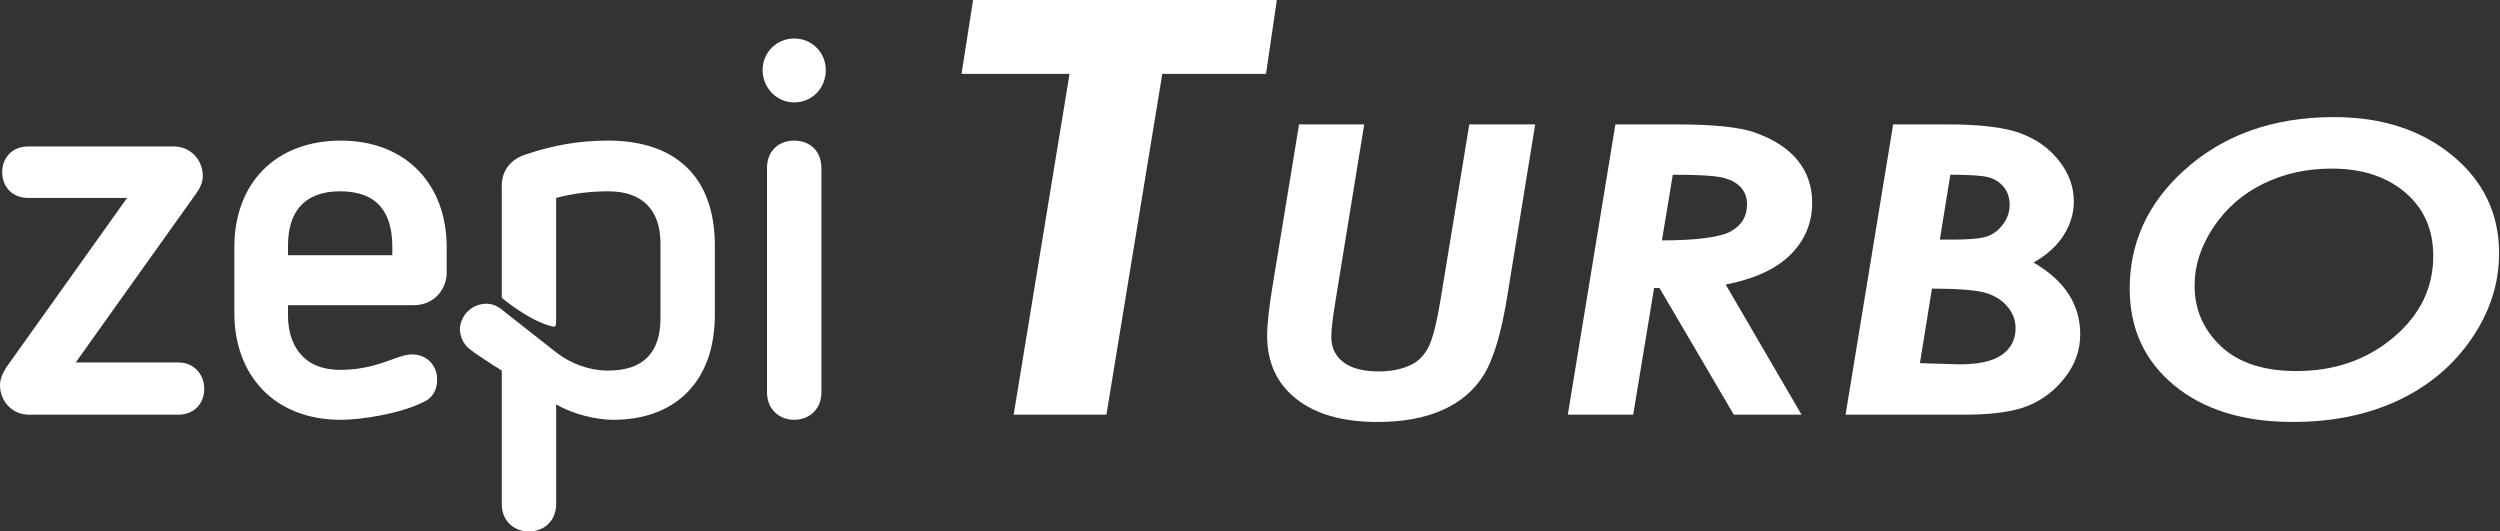 <?xml version="1.0" encoding="utf-8"?>
<!-- Generator: Adobe Illustrator 16.0.3, SVG Export Plug-In . SVG Version: 6.00 Build 0)  -->
<svg version="1.2" baseProfile="tiny" id="_x2026_add-on__x22_p_x22_"
	 xmlns="http://www.w3.org/2000/svg" xmlns:xlink="http://www.w3.org/1999/xlink" x="0px" y="0px" width="346.437px"
	 height="73.648px" viewBox="0 386.443 346.437 73.648" xml:space="preserve">
<rect x="0" y="386.443" width="346.437" height="73.648" fill="#333333" stroke="none"/>
<g>
	<path fill="#FFFFFF" d="M24.74,436.675H10.487l16.696-23.417c0.51-0.712,0.917-1.527,0.917-2.443c0-2.24-1.731-4.072-3.971-4.072
		H3.868c-2.239,0-3.563,1.629-3.563,3.563c0,2.036,1.426,3.563,3.563,3.563h13.744L0.916,437.285C0.407,438.099,0,438.914,0,439.832
		c0,2.238,1.73,4.072,3.971,4.072H24.74c2.138,0,3.563-1.527,3.563-3.564C28.303,438.304,26.877,436.675,24.74,436.675z"/>
	<path fill="#FFFFFF" d="M47.24,405.928c-9.061,0-14.763,5.905-14.763,14.762v9.163c0,8.451,5.396,14.764,14.763,14.764
		c2.749,0,8.145-0.814,11.402-2.443c1.426-0.611,1.935-1.834,1.935-3.156c0-1.936-1.425-3.463-3.461-3.463
		c-0.713,0-1.426,0.205-2.546,0.611c-1.935,0.713-4.174,1.527-7.432,1.527c-5.396,0-7.229-3.768-7.229-7.533v-1.426h17.409
		c2.952,0,4.582-2.342,4.582-4.48v-3.563C61.901,411.935,56.198,405.928,47.24,405.928z M54.366,421.81H39.909v-1.323
		c0-4.683,2.239-7.534,7.229-7.534c5.09,0,7.229,2.851,7.229,7.737V421.81z"/>
	<path fill="#FFFFFF" d="M110.056,405.928c-2.239,0-3.767,1.527-3.767,3.767v31.154c0,2.24,1.629,3.768,3.767,3.768
		s3.768-1.527,3.768-3.768v-31.154C113.823,407.455,112.296,405.928,110.056,405.928z"/>
	<path fill="#FFFFFF" d="M110.056,400.634c2.443,0,4.378-1.935,4.378-4.48c0-2.443-1.935-4.377-4.378-4.377
		s-4.378,1.934-4.378,4.377S107.613,400.634,110.056,400.634z"/>
</g>
<path fill="#FFFFFF" d="M69.535,429.345c-0.61-0.51-1.323-0.814-2.138-0.814c-1.935,0-3.563,1.525-3.665,3.461
	c0,1.221,0.611,2.342,1.527,2.953c0.203,0.203,2.138,1.525,4.275,2.85v18.529c0,2.24,1.63,3.768,3.768,3.768
	s3.767-1.527,3.767-3.768v-13.846c2.443,1.426,5.6,2.139,7.941,2.139c8.246,0,14.05-4.99,14.05-14.561v-9.569
	c0-9.773-5.701-14.559-14.763-14.559c-4.072,0-7.534,0.611-11.504,1.934c-2.139,0.713-3.259,2.342-3.259,4.276v15.578
	c0,0,3.869,3.258,7.025,3.969c0.407,0.104,0.509-0.102,0.509-0.711c0-0.814,0-17.105,0-17.105c2.24-0.611,4.785-0.916,7.229-0.916
	c4.684,0,7.229,2.545,7.229,7.229v10.384c0,4.785-2.443,7.229-7.229,7.229c-2.646,0-5.09-0.916-7.127-2.443"/>
<g>
	<path fill="#FFFFFF" d="M134.843,386.443h42.094l-1.5,10.234h-14.372l-7.744,47.227h-12.853l7.744-47.227h-14.963L134.843,386.443z
		"/>
	<path fill="#FFFFFF" d="M180.016,403.681h9.029l-4.038,24.828c-0.35,2.17-0.525,3.701-0.525,4.594c0,1.514,0.563,2.693,1.691,3.541
		c1.127,0.848,2.763,1.271,4.908,1.271c1.729,0,3.24-0.318,4.531-0.957c0.963-0.474,1.734-1.262,2.315-2.365
		c0.58-1.103,1.143-3.295,1.691-6.576l3.99-24.336h9.132l-3.903,24.01c-0.81,4.939-1.871,8.484-3.184,10.636
		c-1.313,2.15-3.211,3.786-5.694,4.907c-2.483,1.121-5.508,1.682-9.074,1.682c-4.813,0-8.565-1.066-11.256-3.199
		s-4.036-5.049-4.036-8.75c0-1.604,0.262-3.974,0.788-7.109L180.016,403.681z"/>
	<path fill="#FFFFFF" d="M223.854,403.681h8.383c5.175,0,8.817,0.374,10.926,1.121c2.631,0.929,4.615,2.218,5.953,3.868
		c1.337,1.649,2.006,3.603,2.006,5.862c0,2.788-0.993,5.179-2.979,7.175c-1.987,1.995-4.988,3.384-9.004,4.168l10.507,18.029h-9.384
		l-10.303-17.555h-0.742l-2.896,17.555h-9.061L223.854,403.681z M230.302,419.759c4.904-0.018,8.096-0.442,9.576-1.271
		c1.479-0.829,2.22-2.073,2.22-3.732c0-0.948-0.297-1.741-0.89-2.379c-0.594-0.638-1.452-1.084-2.573-1.34
		c-1.123-0.255-3.399-0.383-6.83-0.383L230.302,419.759z"/>
	<path fill="#FFFFFF" d="M262.343,403.681h7.488c4.557,0,7.944,0.41,10.159,1.23c2.213,0.82,3.998,2.097,5.355,3.828
		c1.355,1.732,2.033,3.601,2.033,5.605c0,1.677-0.479,3.259-1.438,4.744c-0.959,1.486-2.342,2.73-4.15,3.732
		c4.316,2.498,6.475,5.815,6.475,9.953c0,2.151-0.684,4.12-2.051,5.906c-1.367,1.787-3.057,3.104-5.07,3.951
		c-2.012,0.848-4.922,1.271-8.727,1.271h-16.669L262.343,403.681z M266.052,436.767l5.433,0.164c2.728,0,4.714-0.446,5.956-1.34
		c1.244-0.893,1.867-2.114,1.867-3.664c0-1.13-0.387-2.142-1.156-3.035c-0.771-0.893-1.797-1.521-3.076-1.887
		c-1.279-0.364-3.732-0.556-7.355-0.574L266.052,436.767z M268.814,419.65h1.623c2.423,0,4.068-0.15,4.933-0.451
		s1.602-0.861,2.207-1.682c0.607-0.82,0.91-1.731,0.91-2.734c0-0.93-0.27-1.731-0.807-2.406c-0.537-0.674-1.242-1.13-2.111-1.367
		c-0.871-0.237-2.639-0.355-5.303-0.355L268.814,419.65z"/>
	<path fill="#FFFFFF" d="M323.44,402.669c6.628,0,12.097,1.777,16.406,5.332s6.464,8.066,6.464,13.535
		c0,4.193-1.274,8.145-3.822,11.854c-2.549,3.71-5.939,6.559-10.172,8.545c-4.233,1.986-9.095,2.98-14.585,2.98
		c-6.869,0-12.354-1.695-16.456-5.086s-6.152-7.856-6.152-13.398c0-6.289,2.45-11.694,7.351-16.215
		C307.941,405.185,314.93,402.669,323.44,402.669z M323.112,409.806c-3.457,0-6.611,0.697-9.467,2.092
		c-2.854,1.395-5.157,3.4-6.906,6.016c-1.751,2.616-2.625,5.318-2.625,8.107c0,3.3,1.214,6.098,3.642,8.395
		c2.429,2.297,5.917,3.445,10.468,3.445c5.271,0,9.75-1.549,13.437-4.648c3.686-3.099,5.528-6.863,5.528-11.293
		c0-3.664-1.296-6.599-3.888-8.805C330.707,410.909,327.312,409.806,323.112,409.806z"/>
</g>
</svg>
